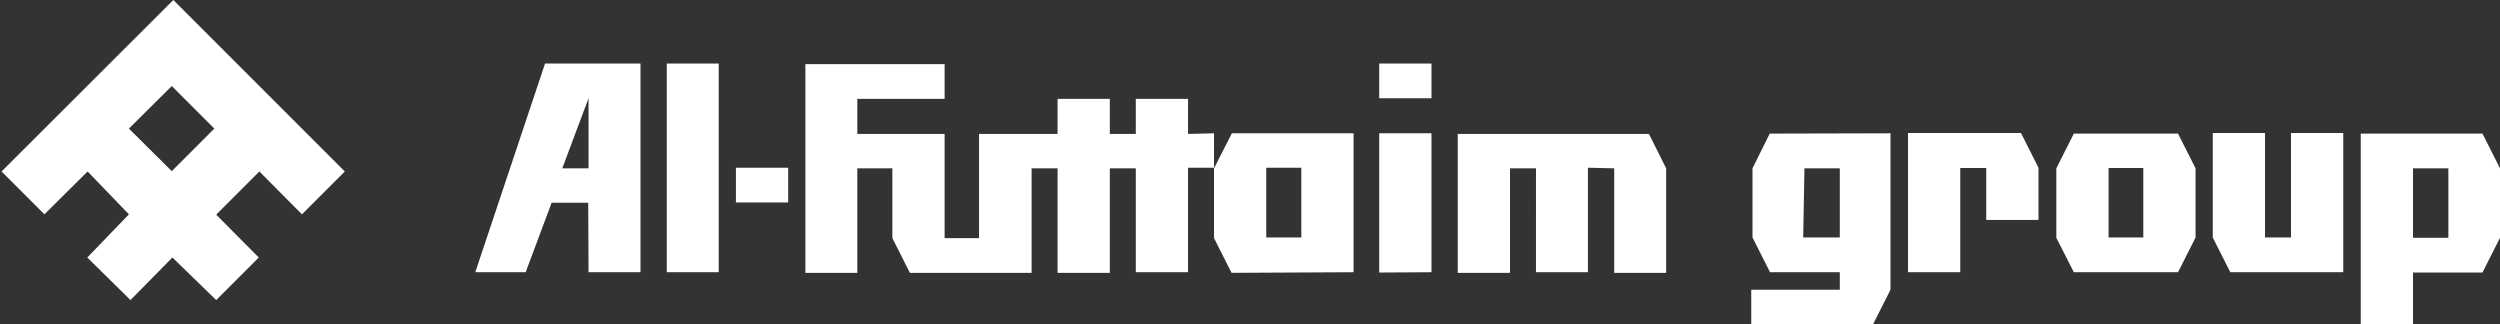 <svg id="Слой_1" data-name="Слой 1" xmlns="http://www.w3.org/2000/svg" viewBox="0 0 79.9 10.37"><rect x="0" y="0" width="79.9" height="10.37" fill="#333333" stroke="none"/><defs><style>.cls-1{fill:#fff}</style></defs><path class="cls-1" d="M949.69 6347.09l1.36-1.36-1.36-1.36-1.37 1.36zm-1.37 1.38l-1.32-1.37-1.38 1.37-1.37-1.37 5.49-5.48 5.48 5.48-1.37 1.37-1.36-1.37-1.38 1.38 1.36 1.37-1.36 1.36-1.4-1.36-1.34 1.36-1.38-1.36zM983 6345.88v1.1h-.83v3.34h-1.67V6347h-.83v3.34H978V6347h-.83v3.34h-3.89l-.56-1.11V6347h-1.12v3.34h-1.66v-6.67h4.45v1.11h-2.79v1.12h2.79v3.33h1.1v-3.33H978v-1.12h1.67v1.12h.83v-1.12h1.67v1.12zm-13.61 1.1h-1.67v1.11h1.67zm20.56-3.33h-1.67v1.11h1.67zm0 6.67v-4.44h-1.67v4.45zm5-3.34v3.34h-1.66V6347h-.83v3.34h-1.67v-4.44h6.11l.55 1.1v3.34h-1.66V6347zm-27.78-3.33h-1.66v6.67h1.66zm17.5 3.33h1.12v2.23h-1.12zm2.79 3.34v-4.44h-3.89L983 6347v2.23l.56 1.11zm-24.45 0h1.66v-6.67h-3.05l-2.23 6.67H961l.83-2.22H963zm0-5.56v2.24h-.84zM1001.83 6349.21h1.17V6347h-1.13zm2.79-3.33v5l-.56 1.11h-3.89v-1.11h2.83v-.56h-2.23l-.56-1.11V6347l.55-1.11z" transform="translate(-944.2 -6341.62)"/><path class="cls-1" d="M63.48 7.03V5.37h-.83V8.7h-1.67V4.25h3.61l.56 1.11v1.67h-1.67z"/><path class="cls-1" d="M1010.48 6350.32h3.33l.56-1.11V6347l-.56-1.11h-3.33l-.56 1.11v2.22zm1.11-3.33h1.11v2.22h-1.11z" transform="translate(-944.2 -6341.62)"/><path class="cls-1" d="M71.28 8.7l-.56-1.11V4.25h1.67v3.34h.83V4.25h1.67V8.7h-3.61z"/><path class="cls-1" d="M1022.45 6347h-1.13v2.22h1.13zm1.09 3.33h-2.22v1.67h-1.67v-6.11h3.89l.56 1.11v2.22z" transform="translate(-944.2 -6341.62)"/></svg>